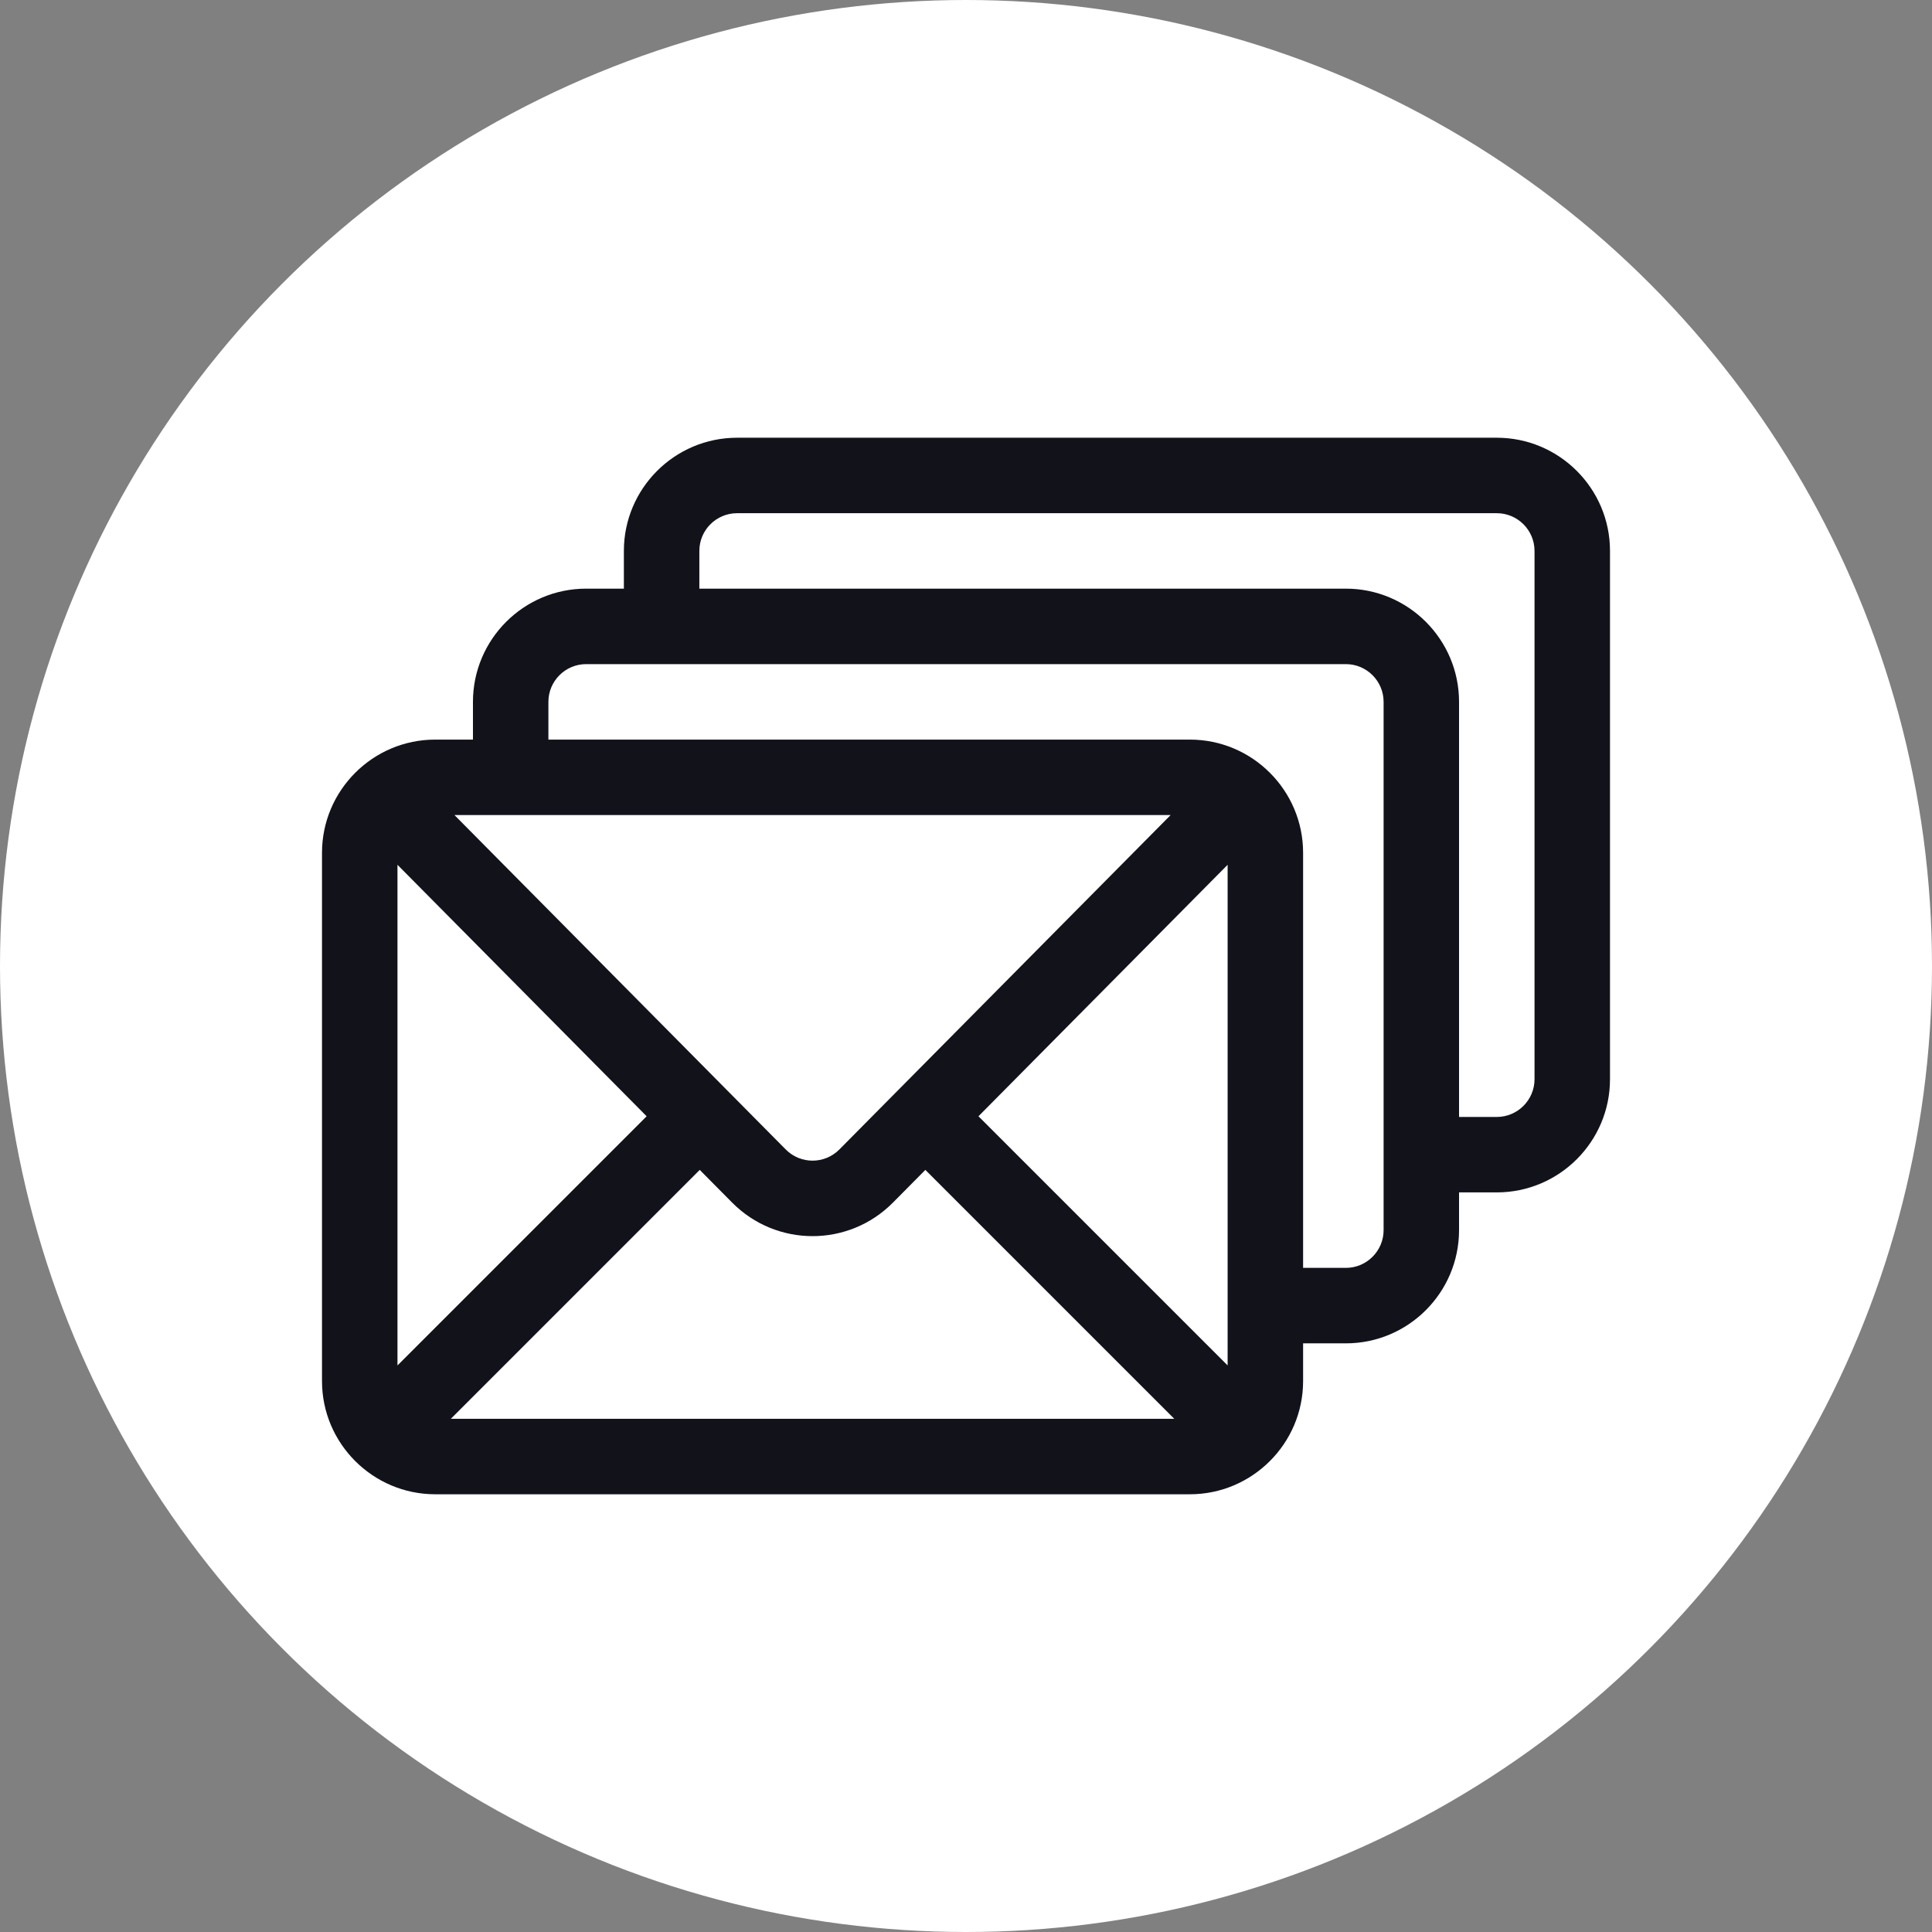 <svg width="60" height="60" viewBox="0 0 60 60" fill="none" xmlns="http://www.w3.org/2000/svg">
<rect x="0" y="0" width="60" height="60" fill="#808080" stroke="none"/>
<circle cx="30" cy="30" r="30" fill="white"/>
<path d="M46.484 13.594H22.891C20.952 13.594 19.375 15.171 19.375 17.109V18.281H18.203C16.265 18.281 14.688 19.858 14.688 21.797V22.969H13.516C11.572 22.969 10 24.552 10 26.484V42.891C10 44.829 11.58 46.406 13.516 46.406H36.953C38.884 46.406 40.469 44.834 40.469 42.891V41.719H41.797C43.735 41.719 45.312 40.142 45.312 38.203V37.031H46.484C48.423 37.031 50 35.454 50 33.516V17.109C50 15.171 48.423 13.594 46.484 13.594ZM36.355 25.312L26.067 35.698C25.608 36.161 24.861 36.161 24.402 35.698L14.113 25.312H36.355ZM12.344 42.405V26.857L20.082 34.667L12.344 42.405ZM14.001 44.062L21.731 36.332L22.737 37.347C24.114 38.737 26.355 38.737 27.732 37.347L28.738 36.332L36.468 44.062H14.001ZM38.125 42.405L30.387 34.667L38.125 26.857V42.405ZM42.969 38.203C42.969 38.849 42.443 39.375 41.797 39.375H40.469V26.484C40.469 24.552 38.897 22.969 36.953 22.969H17.031V21.797C17.031 21.151 17.557 20.625 18.203 20.625H41.797C42.443 20.625 42.969 21.151 42.969 21.797V38.203ZM47.656 33.516C47.656 34.162 47.13 34.688 46.484 34.688H45.312V21.797C45.312 19.858 43.735 18.281 41.797 18.281H21.719V17.109C21.719 16.463 22.244 15.938 22.891 15.938H46.484C47.13 15.938 47.656 16.463 47.656 17.109V33.516Z" fill="#12121A"/>
</svg>
